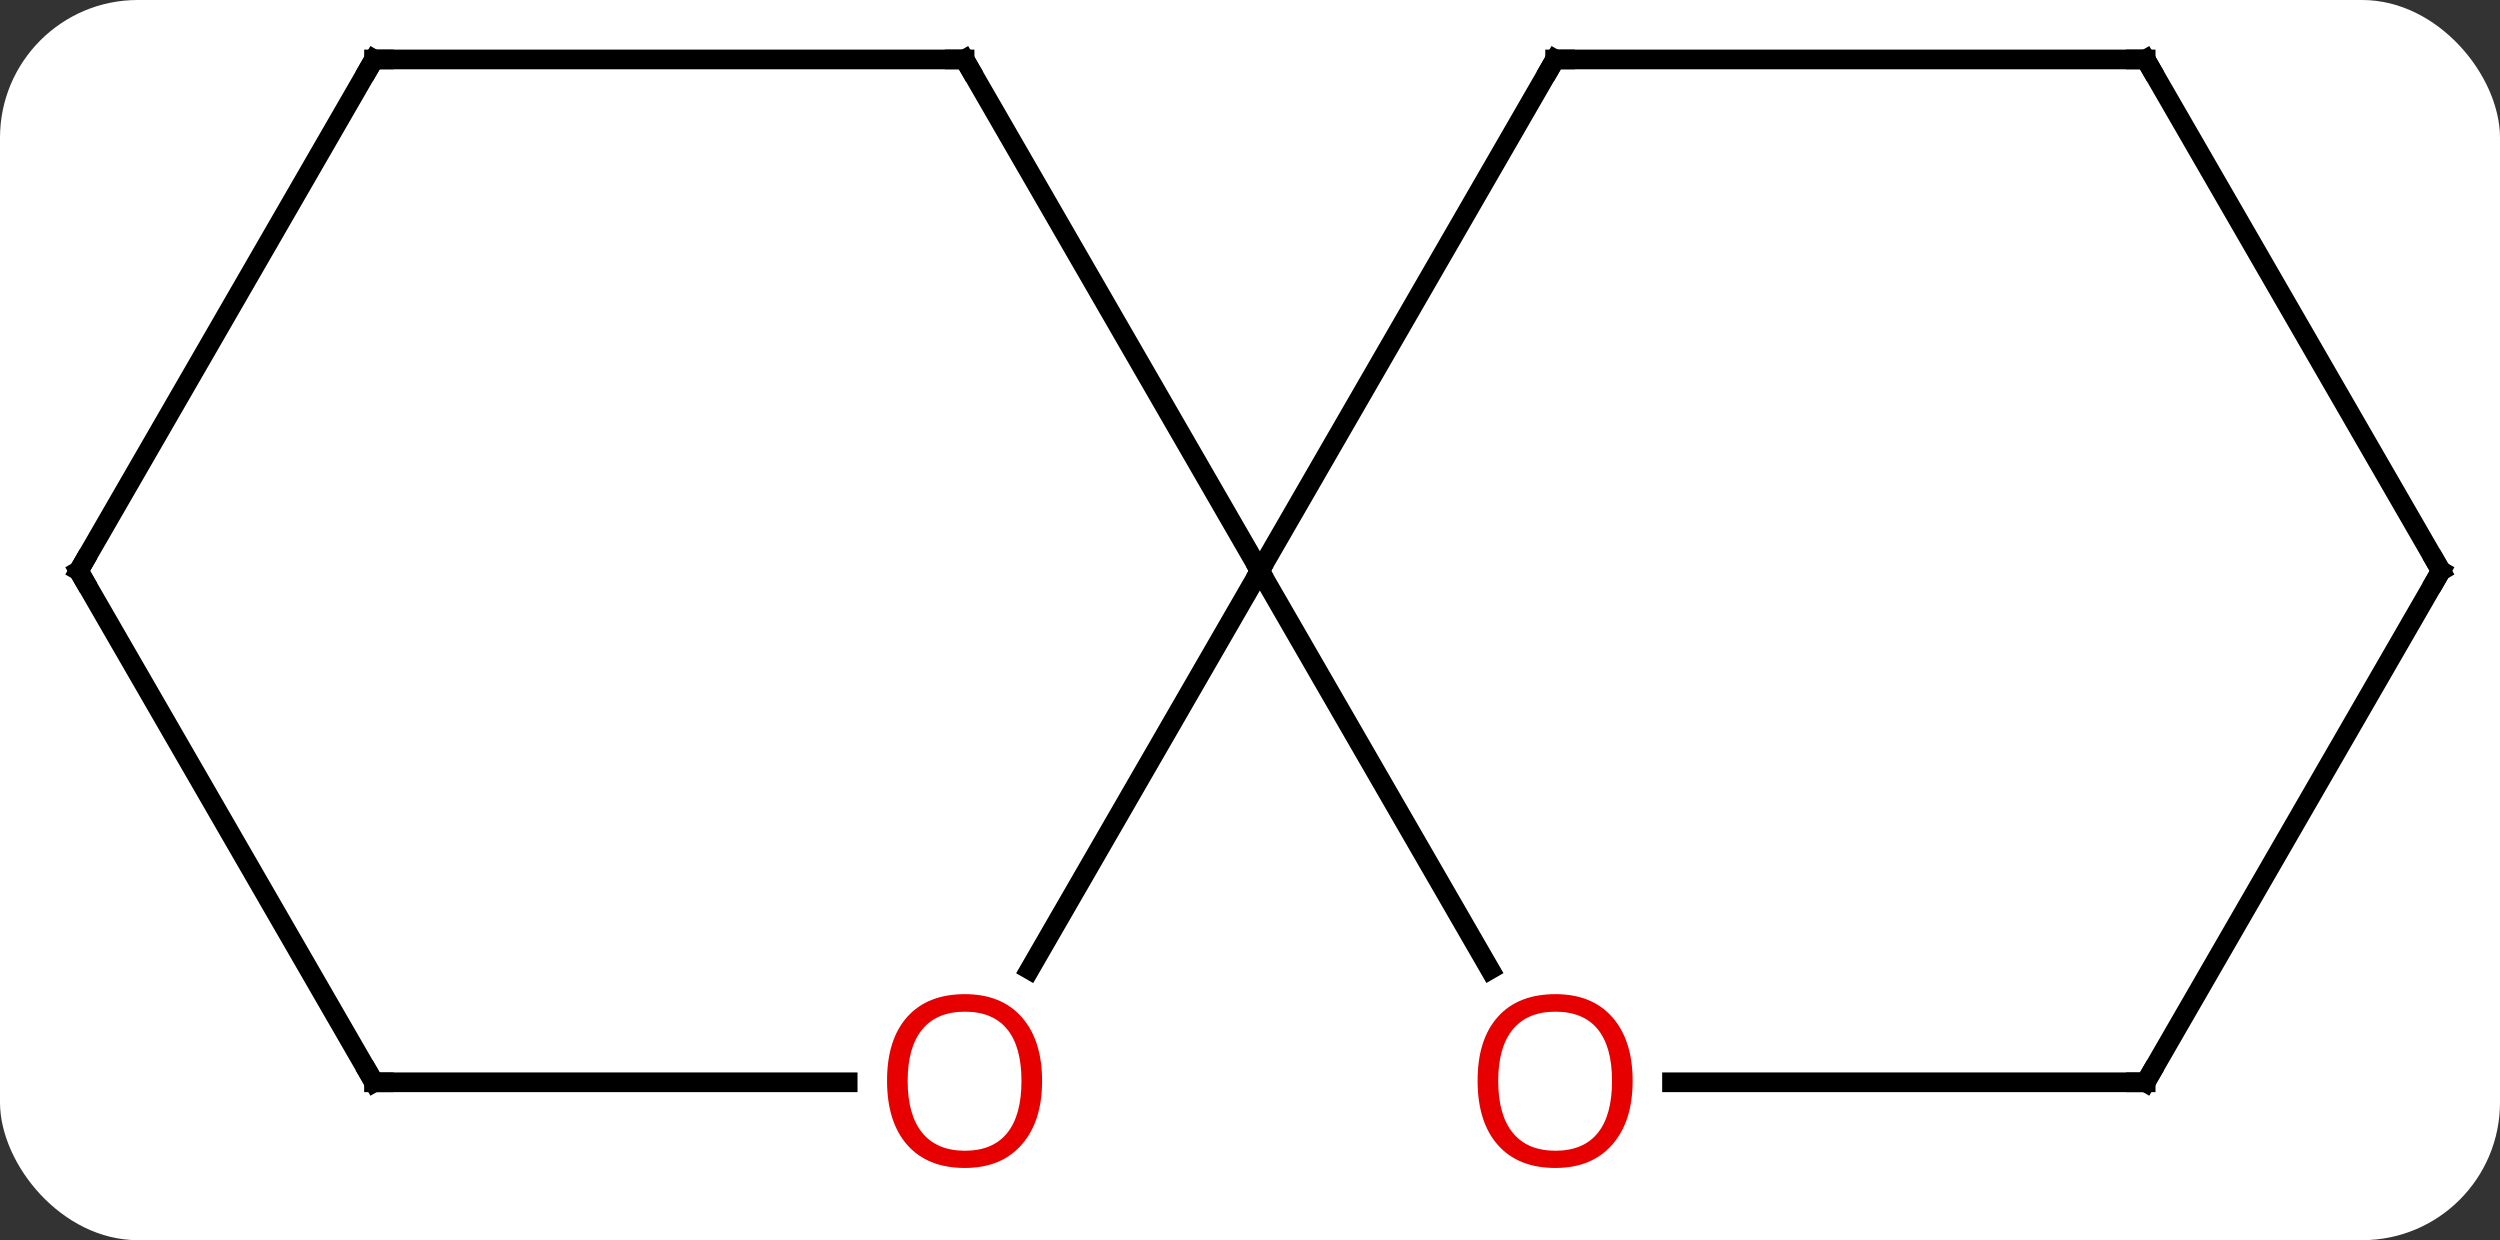 <svg width="127" viewBox="0 0 127 63" style="fill-opacity:1; color-rendering:auto; color-interpolation:auto; text-rendering:auto; stroke:black; stroke-linecap:square; stroke-miterlimit:10; shape-rendering:auto; stroke-opacity:1; fill:black; stroke-dasharray:none; font-weight:normal; stroke-width:1; font-family:'Open Sans'; font-style:normal; stroke-linejoin:miter; font-size:12; stroke-dashoffset:0; image-rendering:auto;" height="63" class="cas-substance-image" xmlns:xlink="http://www.w3.org/1999/xlink" xmlns="http://www.w3.org/2000/svg"><rect x="0" y="0" width="127" height="63" fill="#333333" stroke="none"/><svg class="cas-substance-single-component"><rect y="0" x="0" width="127" stroke="none" ry="7" rx="7" height="63" fill="white" class="cas-substance-group"/><svg y="0" x="0" width="127" viewBox="0 0 127 63" style="fill:black;" height="63" class="cas-substance-single-component-image"><svg><g><g transform="translate(64,29)" style="text-rendering:geometricPrecision; color-rendering:optimizeQuality; color-interpolation:linearRGB; stroke-linecap:butt; image-rendering:optimizeQuality;"><line y2="-25.98" y1="0" x2="-15" x1="0" style="fill:none;"/><line y2="-25.98" y1="0" x2="15" x1="0" style="fill:none;"/><line y2="20.252" y1="0" x2="11.693" x1="0" style="fill:none;"/><line y2="20.258" y1="0" x2="-11.697" x1="0" style="fill:none;"/><line y2="-25.98" y1="-25.98" x2="-45" x1="-15" style="fill:none;"/><line y2="-25.98" y1="-25.98" x2="45" x1="15" style="fill:none;"/><line y2="25.98" y1="25.98" x2="45" x1="20.938" style="fill:none;"/><line y2="25.98" y1="25.98" x2="-45" x1="-20.938" style="fill:none;"/><line y2="0" y1="-25.98" x2="-60" x1="-45" style="fill:none;"/><line y2="0" y1="-25.98" x2="60" x1="45" style="fill:none;"/><line y2="0" y1="25.98" x2="60" x1="45" style="fill:none;"/><line y2="0" y1="25.98" x2="-60" x1="-45" style="fill:none;"/><path style="fill:none; stroke-miterlimit:5;" d="M-14.75 -25.547 L-15 -25.98 L-15.5 -25.98"/><path style="fill:none; stroke-miterlimit:5;" d="M14.75 -25.547 L15 -25.98 L15.5 -25.98"/></g><g transform="translate(64,29)" style="stroke-linecap:butt; fill:rgb(230,0,0); text-rendering:geometricPrecision; color-rendering:optimizeQuality; image-rendering:optimizeQuality; font-family:'Open Sans'; stroke:rgb(230,0,0); color-interpolation:linearRGB; stroke-miterlimit:5;"><path style="stroke:none;" d="M18.938 25.91 Q18.938 27.972 17.898 29.152 Q16.859 30.332 15.016 30.332 Q13.125 30.332 12.094 29.168 Q11.062 28.003 11.062 25.894 Q11.062 23.8 12.094 22.652 Q13.125 21.503 15.016 21.503 Q16.875 21.503 17.906 22.675 Q18.938 23.847 18.938 25.91 ZM12.109 25.91 Q12.109 27.644 12.852 28.55 Q13.594 29.457 15.016 29.457 Q16.438 29.457 17.164 28.558 Q17.891 27.66 17.891 25.91 Q17.891 24.175 17.164 23.285 Q16.438 22.394 15.016 22.394 Q13.594 22.394 12.852 23.293 Q12.109 24.191 12.109 25.91 Z"/><path style="stroke:none;" d="M-11.062 25.91 Q-11.062 27.972 -12.102 29.152 Q-13.141 30.332 -14.984 30.332 Q-16.875 30.332 -17.906 29.168 Q-18.938 28.003 -18.938 25.894 Q-18.938 23.8 -17.906 22.652 Q-16.875 21.503 -14.984 21.503 Q-13.125 21.503 -12.094 22.675 Q-11.062 23.847 -11.062 25.91 ZM-17.891 25.91 Q-17.891 27.644 -17.148 28.55 Q-16.406 29.457 -14.984 29.457 Q-13.562 29.457 -12.836 28.558 Q-12.109 27.66 -12.109 25.91 Q-12.109 24.175 -12.836 23.285 Q-13.562 22.394 -14.984 22.394 Q-16.406 22.394 -17.148 23.293 Q-17.891 24.191 -17.891 25.91 Z"/><path style="fill:none; stroke:black;" d="M-44.5 -25.98 L-45 -25.98 L-45.25 -25.547"/><path style="fill:none; stroke:black;" d="M44.5 -25.98 L45 -25.98 L45.25 -25.547"/><path style="fill:none; stroke:black;" d="M44.5 25.98 L45 25.98 L45.25 25.547"/><path style="fill:none; stroke:black;" d="M-44.5 25.98 L-45 25.98 L-45.25 25.547"/><path style="fill:none; stroke:black;" d="M-59.75 -0.433 L-60 0 L-59.75 0.433"/><path style="fill:none; stroke:black;" d="M59.75 -0.433 L60 0 L59.75 0.433"/></g></g></svg></svg></svg></svg>